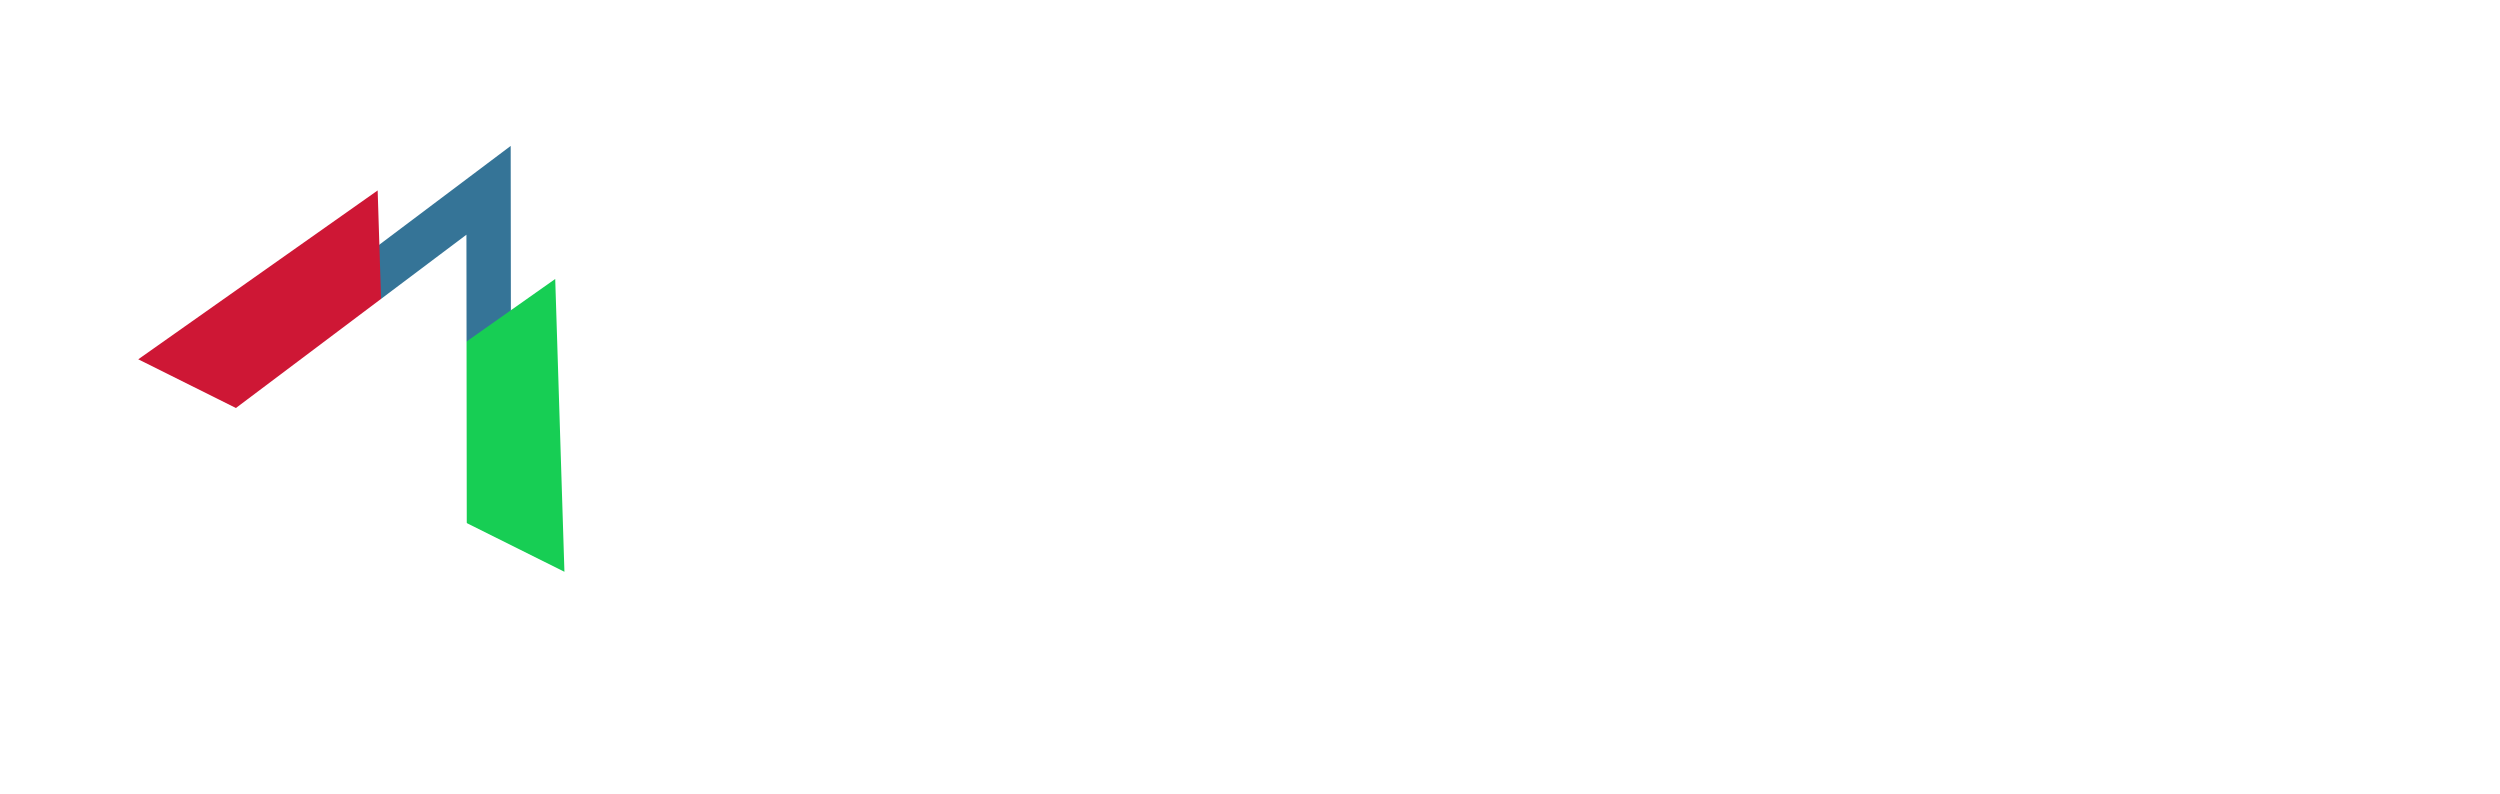 <svg width="126" height="40" viewBox="0 0 126 40" fill="none" xmlns="http://www.w3.org/2000/svg">
<path d="M16.369 26.148L25.752 18.535L25.739 7.354L16.803 14.073L16.369 26.148Z" fill="#357497"/>
<g filter="url(#filter0_d)">
<path d="M27.983 14.06L15.918 22.571L28.447 28.818L27.983 14.06Z" fill="#17CE54"/>
</g>
<g filter="url(#filter1_d)">
<path d="M19.034 9.598L19.497 24.356L6.968 18.109L19.034 9.598Z" fill="#CE1735"/>
</g>
<g filter="url(#filter2_d)">
<path d="M13.023 32.86L13.684 24.809L9.21 22.578L23.508 11.829L23.529 29.718L19.054 27.487L13.023 32.86Z" fill="white"/>
</g>
<path d="M41.447 19.54C41.367 19.687 41.243 19.76 41.077 19.76C40.977 19.76 40.863 19.723 40.737 19.65C40.61 19.577 40.453 19.497 40.267 19.41C40.087 19.317 39.87 19.233 39.617 19.16C39.363 19.08 39.063 19.04 38.717 19.04C38.417 19.04 38.147 19.08 37.907 19.16C37.667 19.233 37.46 19.337 37.287 19.47C37.12 19.603 36.99 19.76 36.897 19.94C36.81 20.113 36.767 20.303 36.767 20.51C36.767 20.77 36.84 20.987 36.987 21.16C37.14 21.333 37.34 21.483 37.587 21.61C37.833 21.737 38.113 21.85 38.427 21.95C38.74 22.043 39.06 22.147 39.387 22.26C39.72 22.367 40.043 22.487 40.357 22.62C40.67 22.753 40.95 22.92 41.197 23.12C41.443 23.32 41.64 23.567 41.787 23.86C41.94 24.147 42.017 24.493 42.017 24.9C42.017 25.367 41.933 25.8 41.767 26.2C41.6 26.593 41.353 26.937 41.027 27.23C40.7 27.517 40.3 27.743 39.827 27.91C39.353 28.077 38.807 28.16 38.187 28.16C37.48 28.16 36.84 28.047 36.267 27.82C35.693 27.587 35.207 27.29 34.807 26.93L35.227 26.25C35.28 26.163 35.343 26.097 35.417 26.05C35.49 26.003 35.583 25.98 35.697 25.98C35.817 25.98 35.943 26.027 36.077 26.12C36.21 26.213 36.37 26.317 36.557 26.43C36.75 26.543 36.983 26.647 37.257 26.74C37.53 26.833 37.87 26.88 38.277 26.88C38.623 26.88 38.927 26.837 39.187 26.75C39.447 26.657 39.663 26.533 39.837 26.38C40.01 26.227 40.137 26.05 40.217 25.85C40.303 25.65 40.347 25.437 40.347 25.21C40.347 24.93 40.27 24.7 40.117 24.52C39.97 24.333 39.773 24.177 39.527 24.05C39.28 23.917 38.997 23.803 38.677 23.71C38.363 23.61 38.04 23.507 37.707 23.4C37.38 23.293 37.057 23.173 36.737 23.04C36.423 22.9 36.143 22.727 35.897 22.52C35.65 22.313 35.45 22.06 35.297 21.76C35.15 21.453 35.077 21.083 35.077 20.65C35.077 20.263 35.157 19.893 35.317 19.54C35.477 19.18 35.71 18.867 36.017 18.6C36.323 18.327 36.7 18.11 37.147 17.95C37.593 17.79 38.103 17.71 38.677 17.71C39.343 17.71 39.94 17.817 40.467 18.03C41 18.237 41.46 18.523 41.847 18.89L41.447 19.54ZM45.989 19.22C46.422 18.76 46.902 18.393 47.429 18.12C47.956 17.847 48.562 17.71 49.249 17.71C49.802 17.71 50.289 17.803 50.709 17.99C51.136 18.17 51.489 18.43 51.769 18.77C52.056 19.103 52.272 19.507 52.419 19.98C52.566 20.453 52.639 20.977 52.639 21.55V28H50.849V21.55C50.849 20.783 50.672 20.19 50.319 19.77C49.972 19.343 49.442 19.13 48.729 19.13C48.202 19.13 47.709 19.257 47.249 19.51C46.796 19.763 46.376 20.107 45.989 20.54V28H44.199V13.27H45.989V19.22ZM57.231 17.87V28H55.451V17.87H57.231ZM57.611 14.69C57.611 14.863 57.575 15.027 57.501 15.18C57.435 15.327 57.341 15.46 57.221 15.58C57.108 15.693 56.971 15.783 56.811 15.85C56.658 15.917 56.495 15.95 56.321 15.95C56.148 15.95 55.985 15.917 55.831 15.85C55.685 15.783 55.555 15.693 55.441 15.58C55.328 15.46 55.238 15.327 55.171 15.18C55.105 15.027 55.071 14.863 55.071 14.69C55.071 14.517 55.105 14.353 55.171 14.2C55.238 14.04 55.328 13.903 55.441 13.79C55.555 13.67 55.685 13.577 55.831 13.51C55.985 13.443 56.148 13.41 56.321 13.41C56.495 13.41 56.658 13.443 56.811 13.51C56.971 13.577 57.108 13.67 57.221 13.79C57.341 13.903 57.435 14.04 57.501 14.2C57.575 14.353 57.611 14.517 57.611 14.69ZM69.076 19.36V25.44C69.076 25.867 69.179 26.183 69.386 26.39C69.593 26.597 69.856 26.7 70.176 26.7C70.369 26.7 70.533 26.677 70.666 26.63C70.806 26.577 70.926 26.52 71.026 26.46C71.126 26.4 71.209 26.347 71.276 26.3C71.343 26.247 71.403 26.22 71.456 26.22C71.516 26.22 71.563 26.233 71.596 26.26C71.636 26.287 71.676 26.33 71.716 26.39L72.236 27.24C71.929 27.527 71.559 27.753 71.126 27.92C70.693 28.08 70.243 28.16 69.776 28.16C68.983 28.16 68.369 27.937 67.936 27.49C67.509 27.043 67.296 26.4 67.296 25.56V19.36H62.606V28H60.816V19.39L59.696 19.26C59.556 19.227 59.439 19.177 59.346 19.11C59.259 19.037 59.216 18.933 59.216 18.8V18.07H60.816V17.09C60.816 16.51 60.896 15.997 61.056 15.55C61.223 15.097 61.456 14.717 61.756 14.41C62.063 14.097 62.429 13.86 62.856 13.7C63.283 13.54 63.763 13.46 64.296 13.46C64.749 13.46 65.166 13.527 65.546 13.66L65.506 14.55C65.493 14.71 65.403 14.797 65.236 14.81C65.076 14.823 64.859 14.83 64.586 14.83C64.279 14.83 63.999 14.87 63.746 14.95C63.499 15.03 63.286 15.16 63.106 15.34C62.926 15.52 62.786 15.757 62.686 16.05C62.593 16.343 62.546 16.707 62.546 17.14V18.07H67.356L67.756 14.92C67.783 14.82 67.829 14.74 67.896 14.68C67.969 14.613 68.063 14.58 68.176 14.58H69.076V18.07H71.996V19.36H69.076ZM77.377 23.05C77.737 23.05 78.054 23 78.328 22.9C78.601 22.8 78.831 22.66 79.017 22.48C79.204 22.3 79.344 22.087 79.438 21.84C79.531 21.587 79.578 21.31 79.578 21.01C79.578 20.39 79.388 19.897 79.007 19.53C78.634 19.163 78.091 18.98 77.377 18.98C76.657 18.98 76.108 19.163 75.728 19.53C75.354 19.897 75.168 20.39 75.168 21.01C75.168 21.31 75.214 21.587 75.308 21.84C75.407 22.087 75.551 22.3 75.737 22.48C75.924 22.66 76.154 22.8 76.427 22.9C76.701 23 77.017 23.05 77.377 23.05ZM80.588 28.55C80.588 28.303 80.517 28.103 80.377 27.95C80.237 27.797 80.047 27.677 79.808 27.59C79.574 27.503 79.301 27.443 78.987 27.41C78.674 27.37 78.341 27.34 77.987 27.32C77.641 27.3 77.287 27.28 76.927 27.26C76.567 27.24 76.221 27.207 75.888 27.16C75.514 27.333 75.207 27.553 74.968 27.82C74.734 28.08 74.618 28.387 74.618 28.74C74.618 28.967 74.674 29.177 74.787 29.37C74.907 29.57 75.088 29.74 75.328 29.88C75.567 30.027 75.868 30.14 76.228 30.22C76.594 30.307 77.024 30.35 77.517 30.35C77.998 30.35 78.427 30.307 78.808 30.22C79.188 30.133 79.507 30.01 79.767 29.85C80.034 29.69 80.237 29.5 80.377 29.28C80.517 29.06 80.588 28.817 80.588 28.55ZM82.397 18.27V18.93C82.397 19.15 82.257 19.29 81.978 19.35L80.828 19.5C81.054 19.94 81.168 20.427 81.168 20.96C81.168 21.453 81.071 21.903 80.877 22.31C80.691 22.71 80.431 23.053 80.097 23.34C79.764 23.627 79.364 23.847 78.897 24C78.431 24.153 77.924 24.23 77.377 24.23C76.904 24.23 76.457 24.173 76.037 24.06C75.824 24.193 75.661 24.337 75.547 24.49C75.434 24.637 75.377 24.787 75.377 24.94C75.377 25.18 75.474 25.363 75.668 25.49C75.868 25.61 76.127 25.697 76.448 25.75C76.767 25.803 77.131 25.837 77.537 25.85C77.951 25.863 78.371 25.887 78.797 25.92C79.231 25.947 79.651 25.997 80.058 26.07C80.471 26.143 80.838 26.263 81.157 26.43C81.478 26.597 81.734 26.827 81.927 27.12C82.127 27.413 82.228 27.793 82.228 28.26C82.228 28.693 82.118 29.113 81.897 29.52C81.684 29.927 81.374 30.287 80.968 30.6C80.561 30.92 80.061 31.173 79.468 31.36C78.881 31.553 78.218 31.65 77.478 31.65C76.737 31.65 76.091 31.577 75.537 31.43C74.984 31.283 74.524 31.087 74.157 30.84C73.791 30.593 73.514 30.307 73.328 29.98C73.147 29.66 73.058 29.323 73.058 28.97C73.058 28.47 73.214 28.047 73.528 27.7C73.841 27.353 74.271 27.077 74.817 26.87C74.517 26.737 74.278 26.56 74.097 26.34C73.924 26.113 73.838 25.81 73.838 25.43C73.838 25.283 73.864 25.133 73.918 24.98C73.971 24.82 74.051 24.663 74.157 24.51C74.271 24.35 74.407 24.2 74.567 24.06C74.728 23.92 74.914 23.797 75.127 23.69C74.627 23.41 74.237 23.04 73.957 22.58C73.677 22.113 73.537 21.573 73.537 20.96C73.537 20.467 73.631 20.02 73.817 19.62C74.011 19.213 74.278 18.87 74.618 18.59C74.957 18.303 75.361 18.083 75.828 17.93C76.301 17.777 76.817 17.7 77.377 17.7C77.817 17.7 78.228 17.75 78.608 17.85C78.987 17.943 79.334 18.083 79.647 18.27H82.397ZM90.862 21.83C90.862 21.417 90.802 21.04 90.682 20.7C90.569 20.353 90.398 20.057 90.172 19.81C89.952 19.557 89.682 19.363 89.362 19.23C89.042 19.09 88.678 19.02 88.272 19.02C87.418 19.02 86.742 19.27 86.242 19.77C85.749 20.263 85.442 20.95 85.322 21.83H90.862ZM92.302 26.58C92.082 26.847 91.819 27.08 91.512 27.28C91.205 27.473 90.875 27.633 90.522 27.76C90.175 27.887 89.815 27.98 89.442 28.04C89.069 28.107 88.698 28.14 88.332 28.14C87.632 28.14 86.985 28.023 86.392 27.79C85.805 27.55 85.295 27.203 84.862 26.75C84.435 26.29 84.102 25.723 83.862 25.05C83.622 24.377 83.502 23.603 83.502 22.73C83.502 22.023 83.609 21.363 83.822 20.75C84.042 20.137 84.355 19.607 84.762 19.16C85.168 18.707 85.665 18.353 86.252 18.1C86.838 17.84 87.499 17.71 88.232 17.71C88.838 17.71 89.398 17.813 89.912 18.02C90.432 18.22 90.879 18.513 91.252 18.9C91.632 19.28 91.928 19.753 92.142 20.32C92.355 20.88 92.462 21.52 92.462 22.24C92.462 22.52 92.432 22.707 92.372 22.8C92.312 22.893 92.198 22.94 92.032 22.94H85.262C85.282 23.58 85.368 24.137 85.522 24.61C85.682 25.083 85.902 25.48 86.182 25.8C86.462 26.113 86.795 26.35 87.182 26.51C87.569 26.663 88.002 26.74 88.482 26.74C88.928 26.74 89.312 26.69 89.632 26.59C89.959 26.483 90.239 26.37 90.472 26.25C90.705 26.13 90.898 26.02 91.052 25.92C91.212 25.813 91.349 25.76 91.462 25.76C91.609 25.76 91.722 25.817 91.802 25.93L92.302 26.58ZM96.528 17.87V28H94.748V17.87H96.528ZM96.908 14.69C96.908 14.863 96.872 15.027 96.798 15.18C96.732 15.327 96.638 15.46 96.518 15.58C96.405 15.693 96.268 15.783 96.108 15.85C95.955 15.917 95.792 15.95 95.618 15.95C95.445 15.95 95.282 15.917 95.128 15.85C94.982 15.783 94.852 15.693 94.738 15.58C94.625 15.46 94.535 15.327 94.468 15.18C94.402 15.027 94.368 14.863 94.368 14.69C94.368 14.517 94.402 14.353 94.468 14.2C94.535 14.04 94.625 13.903 94.738 13.79C94.852 13.67 94.982 13.577 95.128 13.51C95.282 13.443 95.445 13.41 95.618 13.41C95.792 13.41 95.955 13.443 96.108 13.51C96.268 13.577 96.405 13.67 96.518 13.79C96.638 13.903 96.732 14.04 96.798 14.2C96.872 14.353 96.908 14.517 96.908 14.69ZM105.353 19.54C105.273 19.687 105.15 19.76 104.983 19.76C104.883 19.76 104.77 19.723 104.643 19.65C104.516 19.577 104.36 19.497 104.173 19.41C103.993 19.317 103.776 19.233 103.523 19.16C103.27 19.08 102.97 19.04 102.623 19.04C102.323 19.04 102.053 19.08 101.813 19.16C101.573 19.233 101.366 19.337 101.193 19.47C101.026 19.603 100.896 19.76 100.803 19.94C100.716 20.113 100.673 20.303 100.673 20.51C100.673 20.77 100.746 20.987 100.893 21.16C101.046 21.333 101.246 21.483 101.493 21.61C101.74 21.737 102.02 21.85 102.333 21.95C102.646 22.043 102.966 22.147 103.293 22.26C103.626 22.367 103.95 22.487 104.263 22.62C104.576 22.753 104.856 22.92 105.103 23.12C105.35 23.32 105.546 23.567 105.693 23.86C105.846 24.147 105.923 24.493 105.923 24.9C105.923 25.367 105.84 25.8 105.673 26.2C105.506 26.593 105.26 26.937 104.933 27.23C104.606 27.517 104.206 27.743 103.733 27.91C103.26 28.077 102.713 28.16 102.093 28.16C101.386 28.16 100.746 28.047 100.173 27.82C99.6 27.587 99.113 27.29 98.713 26.93L99.133 26.25C99.186 26.163 99.25 26.097 99.323 26.05C99.396 26.003 99.49 25.98 99.603 25.98C99.723 25.98 99.85 26.027 99.983 26.12C100.116 26.213 100.276 26.317 100.463 26.43C100.656 26.543 100.89 26.647 101.163 26.74C101.436 26.833 101.776 26.88 102.183 26.88C102.53 26.88 102.833 26.837 103.093 26.75C103.353 26.657 103.57 26.533 103.743 26.38C103.916 26.227 104.043 26.05 104.123 25.85C104.21 25.65 104.253 25.437 104.253 25.21C104.253 24.93 104.176 24.7 104.023 24.52C103.876 24.333 103.68 24.177 103.433 24.05C103.186 23.917 102.903 23.803 102.583 23.71C102.27 23.61 101.946 23.507 101.613 23.4C101.286 23.293 100.963 23.173 100.643 23.04C100.33 22.9 100.05 22.727 99.803 22.52C99.556 22.313 99.356 22.06 99.203 21.76C99.056 21.453 98.983 21.083 98.983 20.65C98.983 20.263 99.063 19.893 99.223 19.54C99.383 19.18 99.616 18.867 99.923 18.6C100.23 18.327 100.606 18.11 101.053 17.95C101.5 17.79 102.01 17.71 102.583 17.71C103.25 17.71 103.846 17.817 104.373 18.03C104.906 18.237 105.366 18.523 105.753 18.89L105.353 19.54ZM111.215 28.16C110.415 28.16 109.799 27.937 109.365 27.49C108.939 27.043 108.725 26.4 108.725 25.56V19.36H107.505C107.399 19.36 107.309 19.33 107.235 19.27C107.162 19.203 107.125 19.103 107.125 18.97V18.26L108.785 18.05L109.195 14.92C109.215 14.82 109.259 14.74 109.325 14.68C109.399 14.613 109.492 14.58 109.605 14.58H110.505V18.07H113.435V19.36H110.505V25.44C110.505 25.867 110.609 26.183 110.815 26.39C111.022 26.597 111.289 26.7 111.615 26.7C111.802 26.7 111.962 26.677 112.095 26.63C112.235 26.577 112.355 26.52 112.455 26.46C112.555 26.4 112.639 26.347 112.705 26.3C112.779 26.247 112.842 26.22 112.895 26.22C112.989 26.22 113.072 26.277 113.145 26.39L113.665 27.24C113.359 27.527 112.989 27.753 112.555 27.92C112.122 28.08 111.675 28.16 111.215 28.16Z" fill="white"/>
<defs>
<filter id="filter0_d" x="11.918" y="10.06" width="20.529" height="22.758" filterUnits="userSpaceOnUse" color-interpolation-filters="sRGB">
<feFlood flood-opacity="0" result="BackgroundImageFix"/>
<feColorMatrix in="SourceAlpha" type="matrix" values="0 0 0 0 0 0 0 0 0 0 0 0 0 0 0 0 0 0 127 0"/>
<feOffset/>
<feGaussianBlur stdDeviation="2"/>
<feColorMatrix type="matrix" values="0 0 0 0 0 0 0 0 0 0 0 0 0 0 0 0 0 0 0.1 0"/>
<feBlend mode="normal" in2="BackgroundImageFix" result="effect1_dropShadow"/>
<feBlend mode="normal" in="SourceGraphic" in2="effect1_dropShadow" result="shape"/>
</filter>
<filter id="filter1_d" x="2.968" y="5.598" width="20.529" height="22.758" filterUnits="userSpaceOnUse" color-interpolation-filters="sRGB">
<feFlood flood-opacity="0" result="BackgroundImageFix"/>
<feColorMatrix in="SourceAlpha" type="matrix" values="0 0 0 0 0 0 0 0 0 0 0 0 0 0 0 0 0 0 127 0"/>
<feOffset/>
<feGaussianBlur stdDeviation="2"/>
<feColorMatrix type="matrix" values="0 0 0 0 0 0 0 0 0 0 0 0 0 0 0 0 0 0 0.1 0"/>
<feBlend mode="normal" in2="BackgroundImageFix" result="effect1_dropShadow"/>
<feBlend mode="normal" in="SourceGraphic" in2="effect1_dropShadow" result="shape"/>
</filter>
<filter id="filter2_d" x="5.21" y="7.829" width="22.319" height="29.031" filterUnits="userSpaceOnUse" color-interpolation-filters="sRGB">
<feFlood flood-opacity="0" result="BackgroundImageFix"/>
<feColorMatrix in="SourceAlpha" type="matrix" values="0 0 0 0 0 0 0 0 0 0 0 0 0 0 0 0 0 0 127 0"/>
<feOffset/>
<feGaussianBlur stdDeviation="2"/>
<feColorMatrix type="matrix" values="0 0 0 0 0 0 0 0 0 0 0 0 0 0 0 0 0 0 0.1 0"/>
<feBlend mode="normal" in2="BackgroundImageFix" result="effect1_dropShadow"/>
<feBlend mode="normal" in="SourceGraphic" in2="effect1_dropShadow" result="shape"/>
</filter>
</defs>
</svg>

